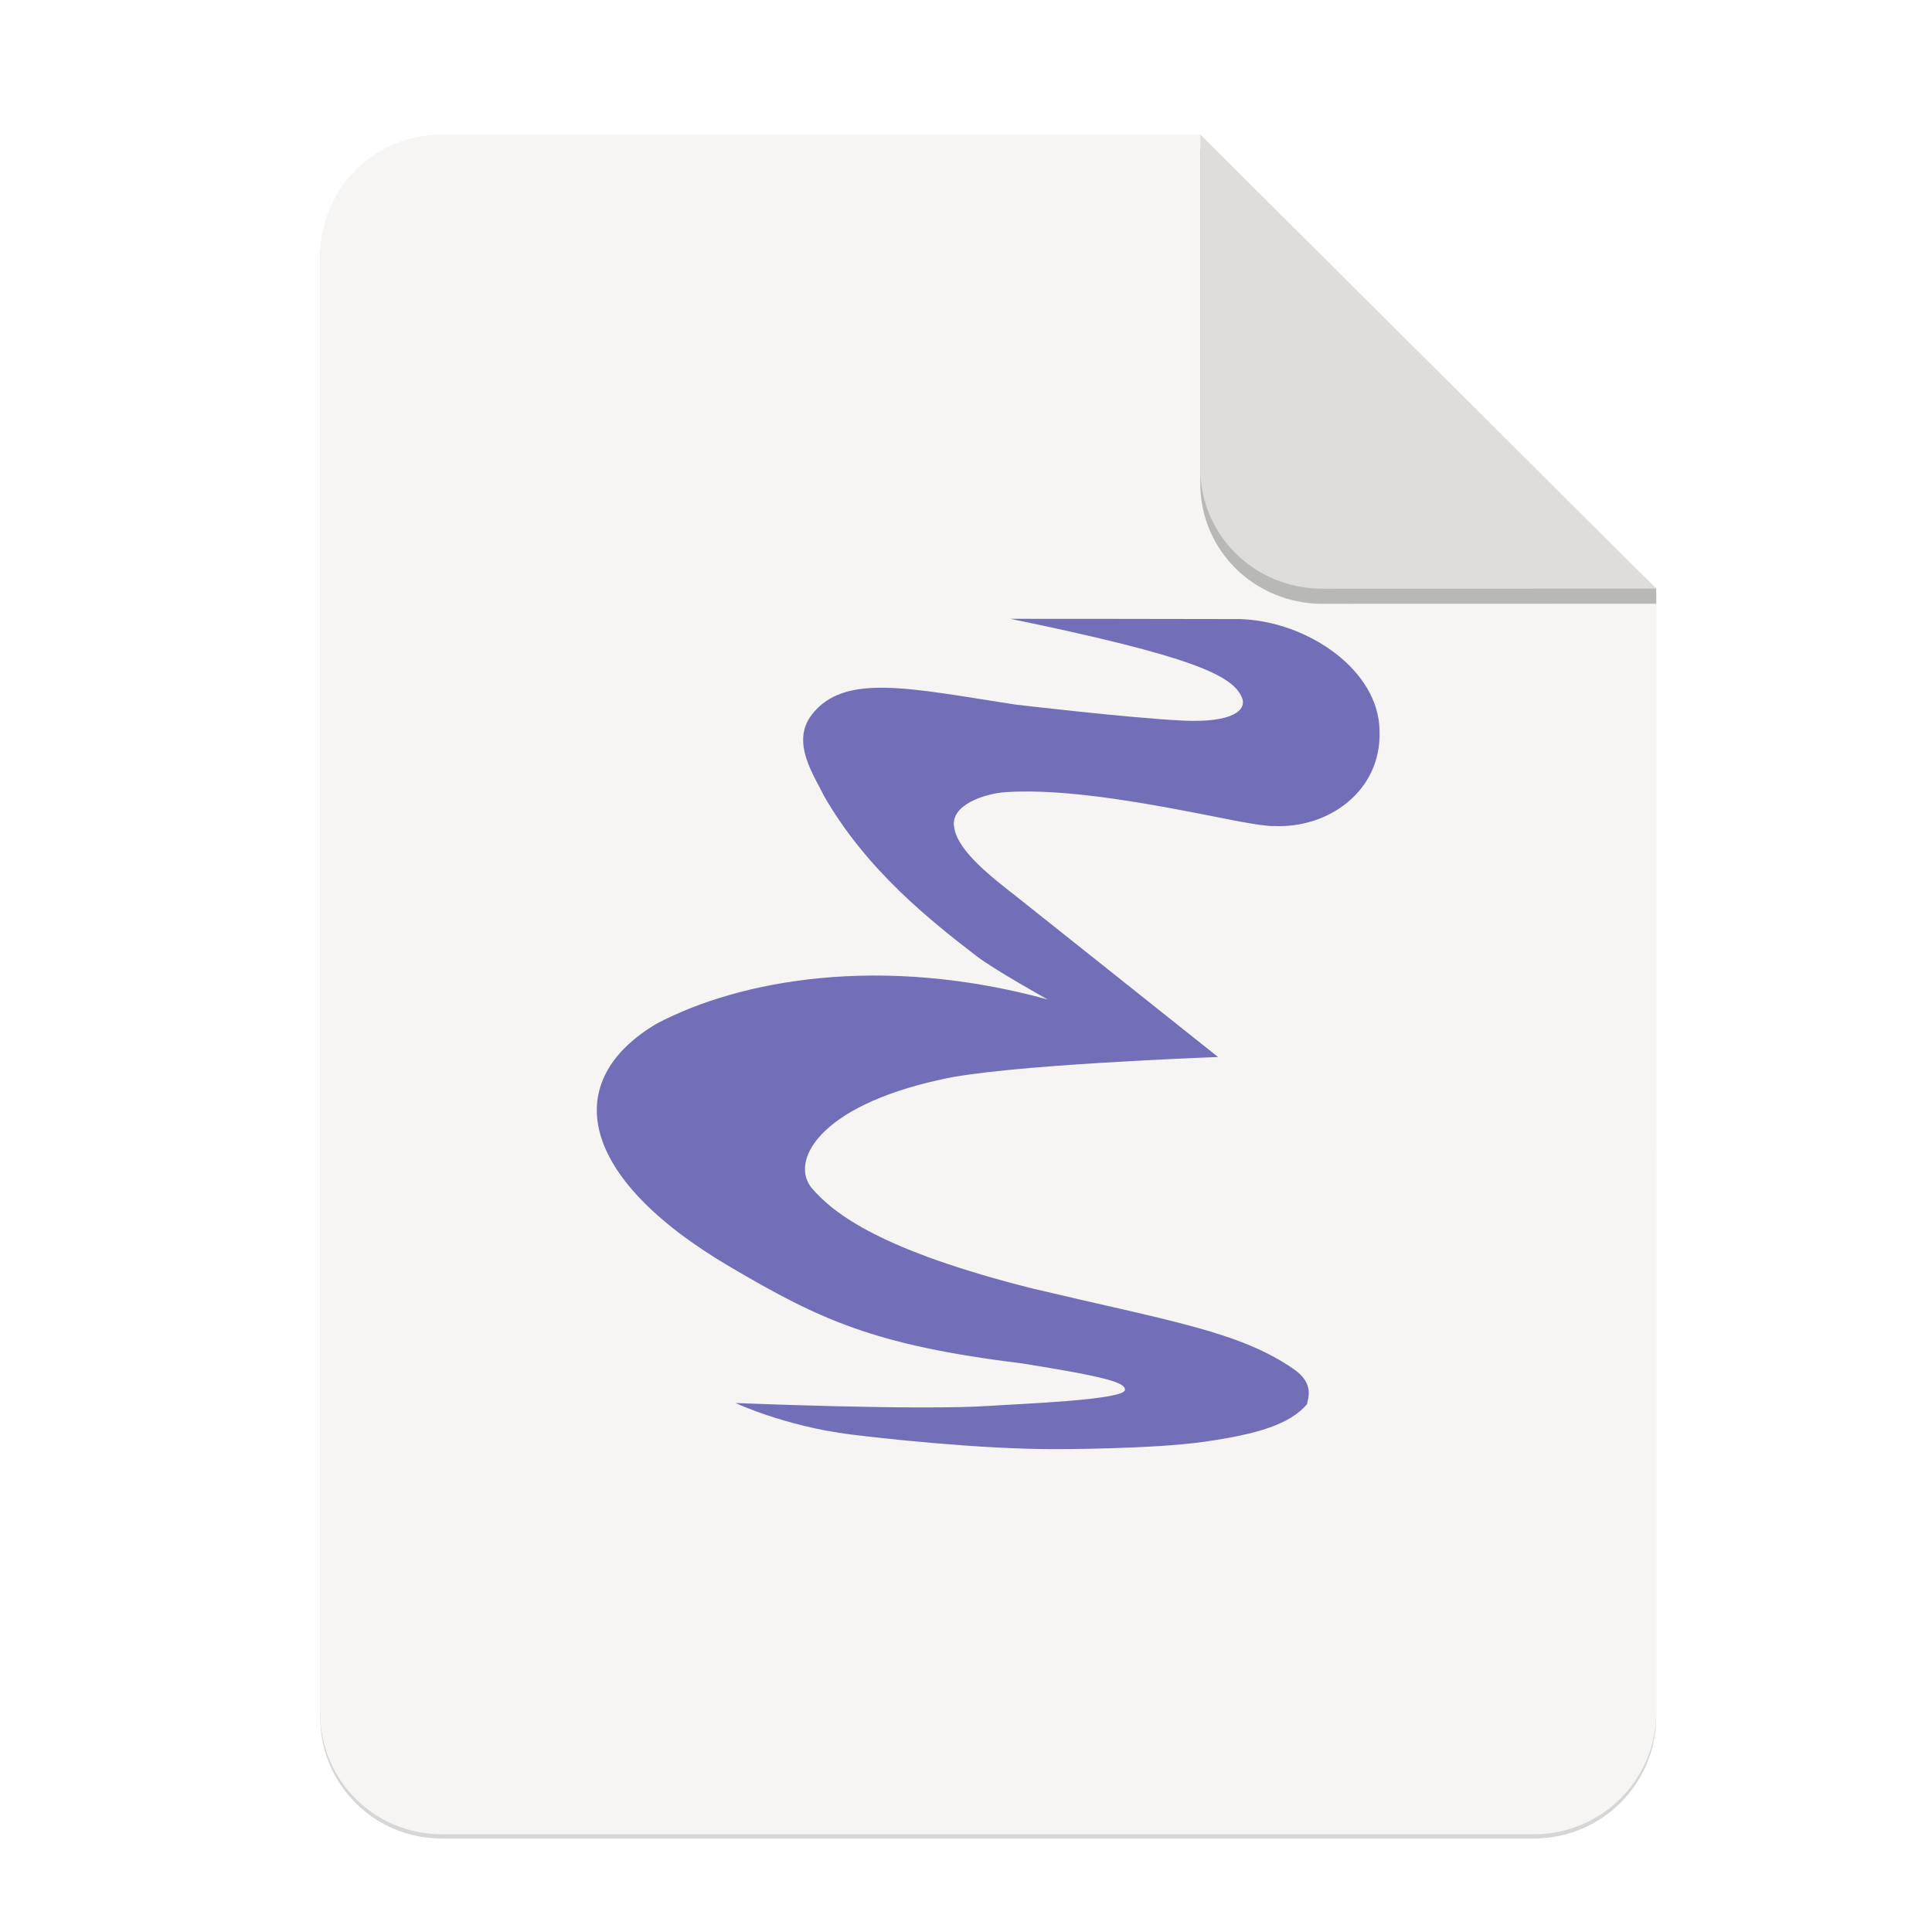 <svg height="256" viewBox="0 0 67.73 67.73" width="256" xmlns="http://www.w3.org/2000/svg" xmlns:xlink="http://www.w3.org/1999/xlink">
  <filter id="filter16020-3" color-interpolation-filters="sRGB" height="1.021" width="1.027" x="-.014" y="-.011">
    <feGaussianBlur stdDeviation="2"/>
  </filter>
  <g enable-background="new" stroke-width=".25">
    <g enable-background="new" stroke-width=".25" transform="matrix(.133 0 0 .133 .606 28.615)">
      <path d="m111.828-178.55h200l120.172 119.672.005 296.24c0 17.728-14.449 32.088-32.177 32.088h-288c-17.728 0-32-14.272-32-32v-384c0-17.728 14.272-32 32-32z" filter="url(#filter16020-3)" opacity=".4"/>
      <path d="m111.828-179.672h200l120.172 119.672.005 296.24c0 17.728-14.449 32.088-32.177 32.088h-288c-17.728 0-32-14.272-32-32v-384c0-17.728 14.272-32 32-32z" fill="#f6f5f4"/>
      <path d="m311.828-175.692v88c0 17.728 14.442 31.694 32.17 31.694l88.001-.022v-3.979z" opacity=".25"/>
      <path d="m311.828-179.672v88c0 17.728 14.442 31.694 32.17 31.694l88.001-.022z" fill="#deddda"/>
    </g>
    <path d="m186.23 183.586s13.046 6.138 30.413 8.303c7.033.877 33.789 3.943 54.305 3.862 0 0 24.989.024 38.781-1.93 14.432-2.049 22.608-4.666 27.158-9.888.119-1.243 2.196-5.302-3.412-9.216-14.345-10.004-32.884-12.741-68.899-21.294-39.821-10.016-52.334-19.603-58.281-26.541-5.636-6.954 1.671-21.394 33.759-28.481 16.247-3.953 73.395-6.005 73.395-6.005-17.361-13.782-46.59-37.135-53.251-42.382-5.843-4.604-15.26-11.667-16.271-17.978-1.367-6.146 8.306-9.104 13.426-9.445 16.498-1.138 39.027 3.225 59.053 7.208 10.067 2.002 11.834 1.707 11.834 1.707 14.335.682 28.337-9.255 27.767-25.073-.113-16.042-19.002-28.909-36.755-29.47-17.958-.066-60.515-.066-60.515-.066 48.016 9.898 58.466 14.892 60.971 20.672 1.484 3.414-2.467 6.808-15.696 6.146-14.409-.722-43.93-4.21-43.93-4.21-28.097-4.323-45.243-8.42-53.776 2.73-5.575 7.284.796 16.159 3.301 21.39 11.15 19.458 27.999 32.808 40.235 42.215 4.604 3.539 18.658 11.378 18.658 11.378-43.691-11.947-80.938-5.235-103.012 6.371-25.373 15.021-21.032 40.364 19.229 64.06 23.781 13.995 38.053 20.717 76.987 25.498 22.759 3.629 27.367 5.113 27.194 7.009-.245 2.666-28.154 3.677-35.49 4.182-18.666 1.287-66.939-.742-67.182-.742z" fill="#726fb8" fill-opacity=".996" stroke-width=".497" transform="matrix(.133 0 0 .133 1.013 24.767)"/>
  </g>
</svg>
